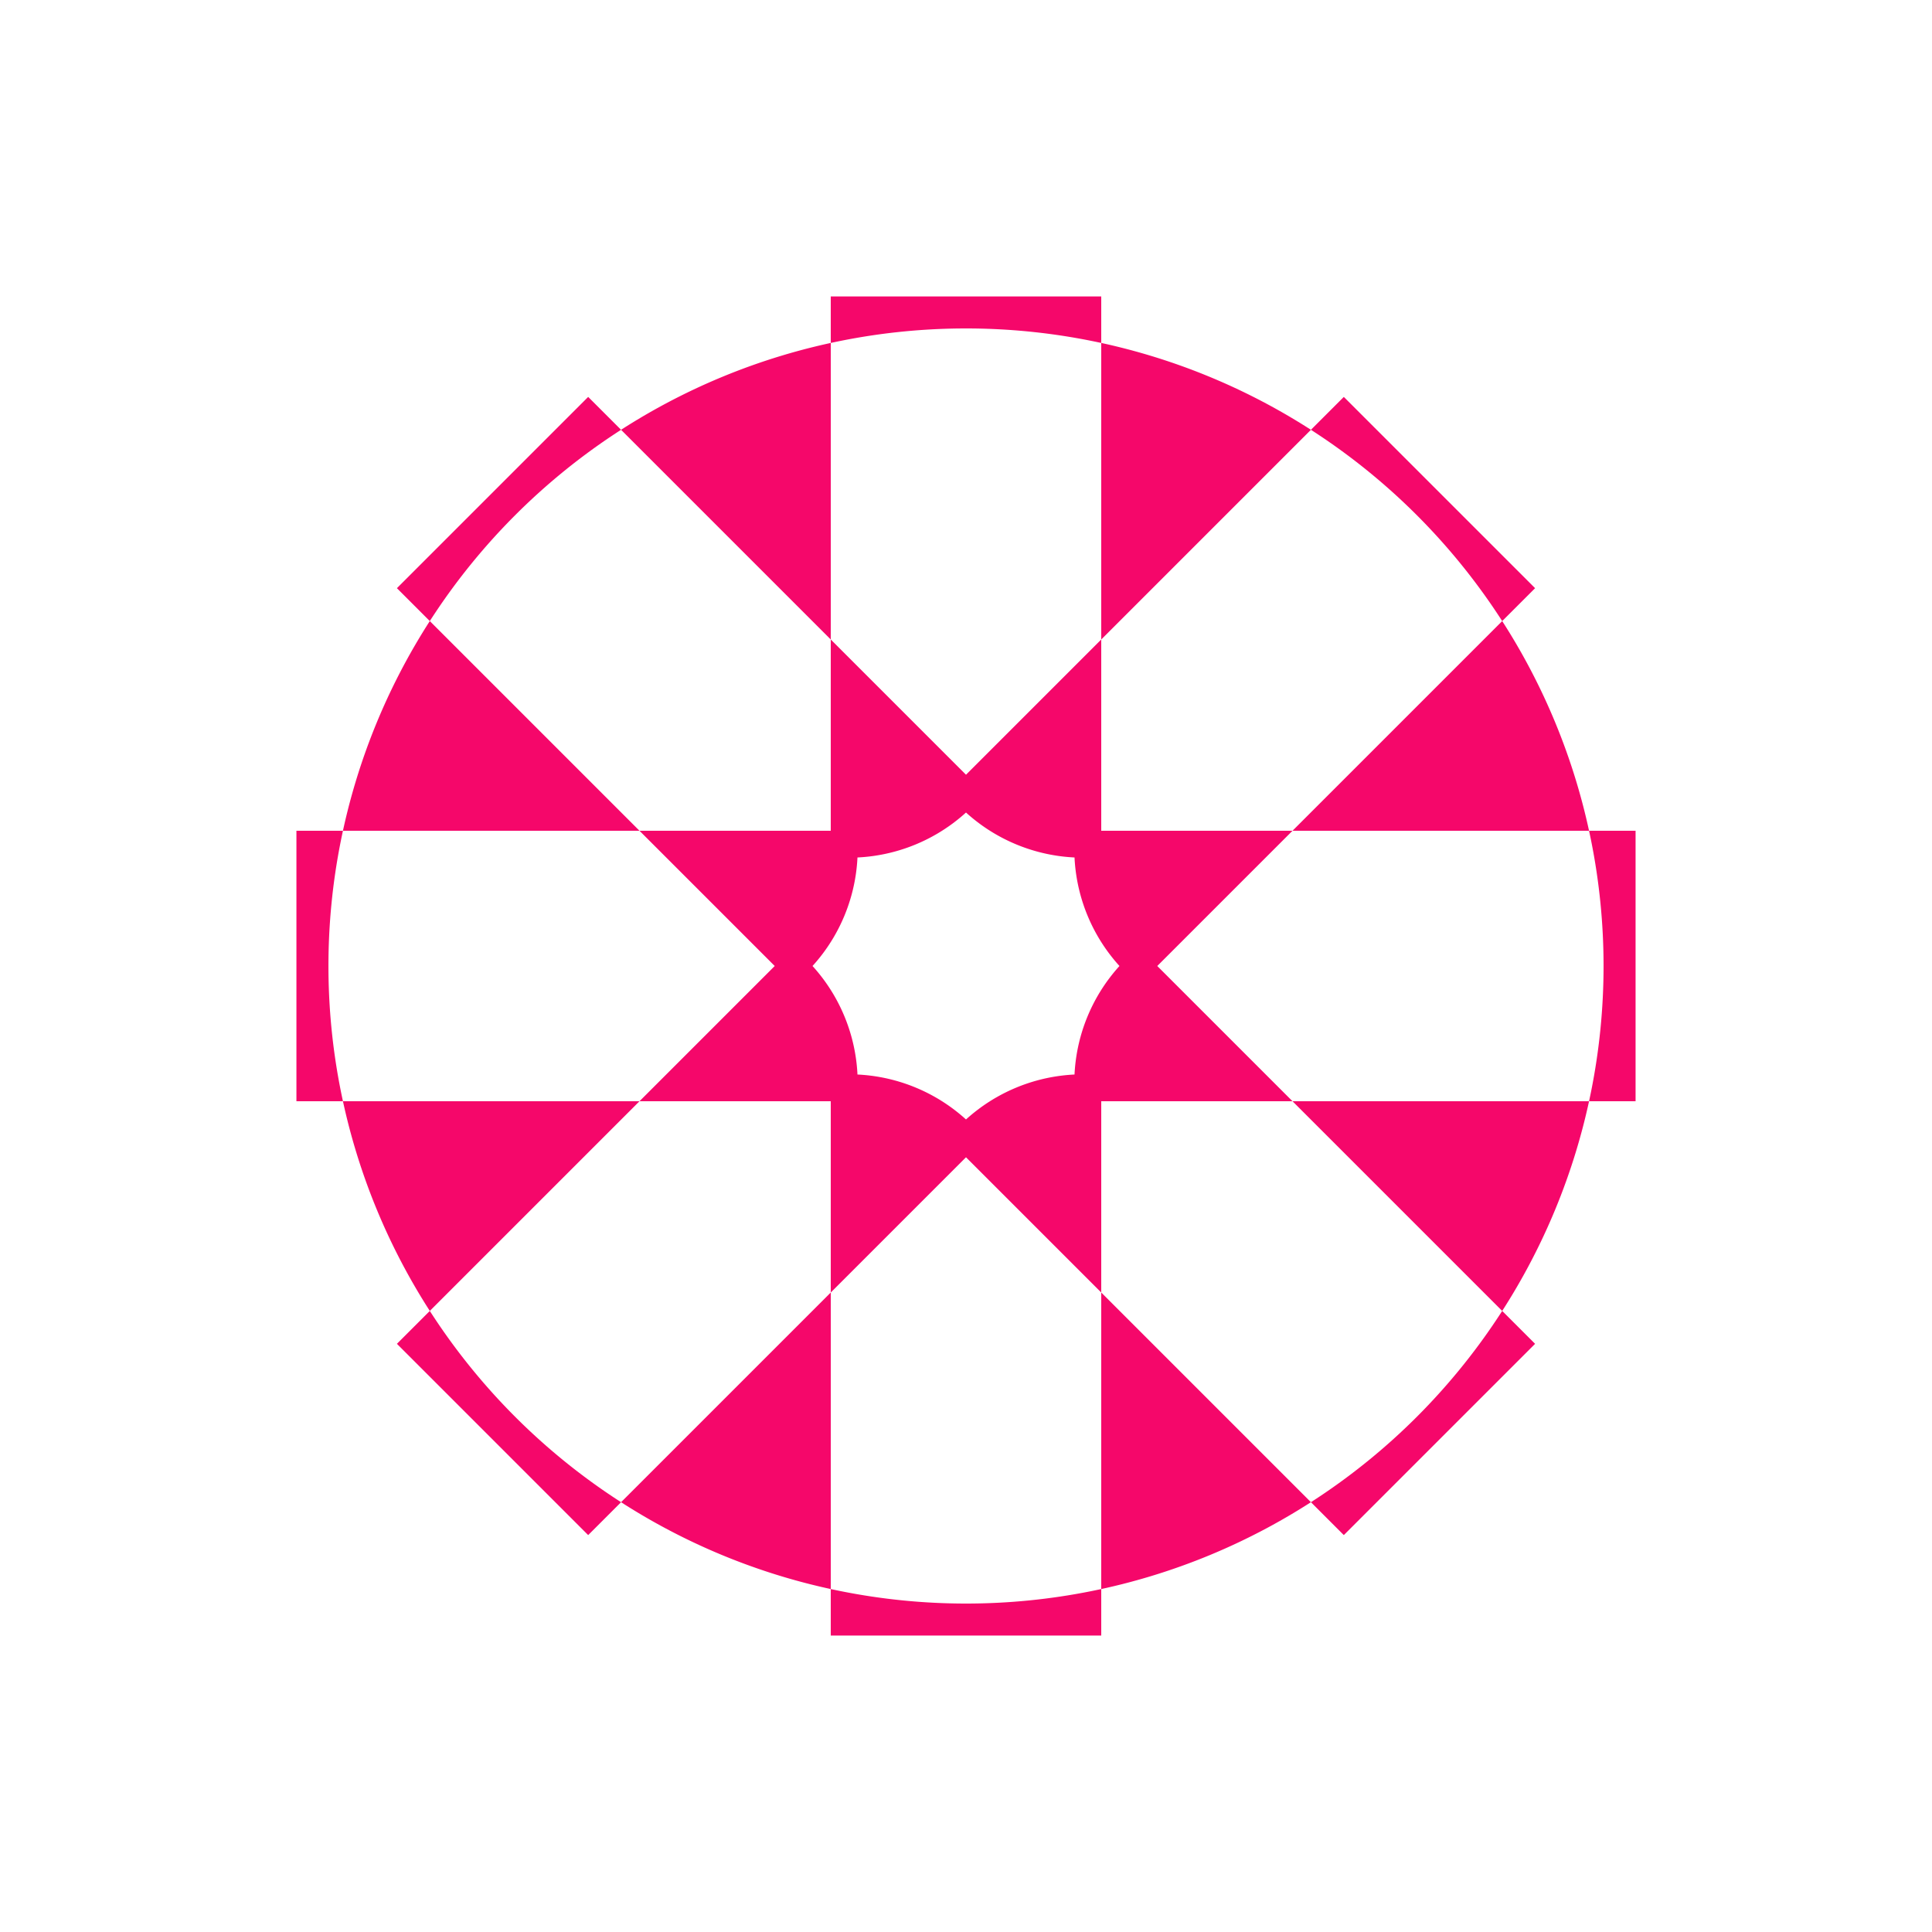 <?xml version="1.0" encoding="utf-8"?>
<svg xmlns="http://www.w3.org/2000/svg" xmlns:xlink="http://www.w3.org/1999/xlink" style="margin: auto; background: none; display: block; shape-rendering: auto;" width="271px" height="271px" viewBox="0 0 100 100" preserveAspectRatio="xMidYMid">
<g transform="translate(50 50)">
<g>
<animateTransform attributeName="transform" type="rotate" values="0;45" keyTimes="0;1" dur="0.459s" repeatCount="indefinite"></animateTransform><path d="M5.657 -7 L34.657 -7 L34.657 7 L5.657 7 A9 9 0 0 1 8.95 -0.95 L8.95 -0.95 L29.456 19.556 L19.556 29.456 L-0.95 8.95 A9 9 0 0 1 7 5.657 L7 5.657 L7 34.657 L-7 34.657 L-7 5.657 A9 9 0 0 1 0.95 8.95 L0.95 8.95 L-19.556 29.456 L-29.456 19.556 L-8.95 -0.95 A9 9 0 0 1 -5.657 7 L-5.657 7 L-34.657 7 L-34.657 -7 L-5.657 -7 A9 9 0 0 1 -8.95 0.95 L-8.95 0.95 L-29.456 -19.556 L-19.556 -29.456 L0.95 -8.95 A9 9 0 0 1 -7 -5.657 L-7 -5.657 L-7 -34.657 L7 -34.657 L7 -5.657 A9 9 0 0 1 -0.95 -8.95 L-0.95 -8.95 L19.556 -29.456 L29.456 -19.556 L8.95 0.95 A9 9 0 0 1 5.657 -7 M0 -33A33 33 0 1 0 0 33 A33 33 0 1 0 0 -33" fill="#f5076a"></path></g></g>
<!-- [ldio] generated by https://loading.io/ --></svg>